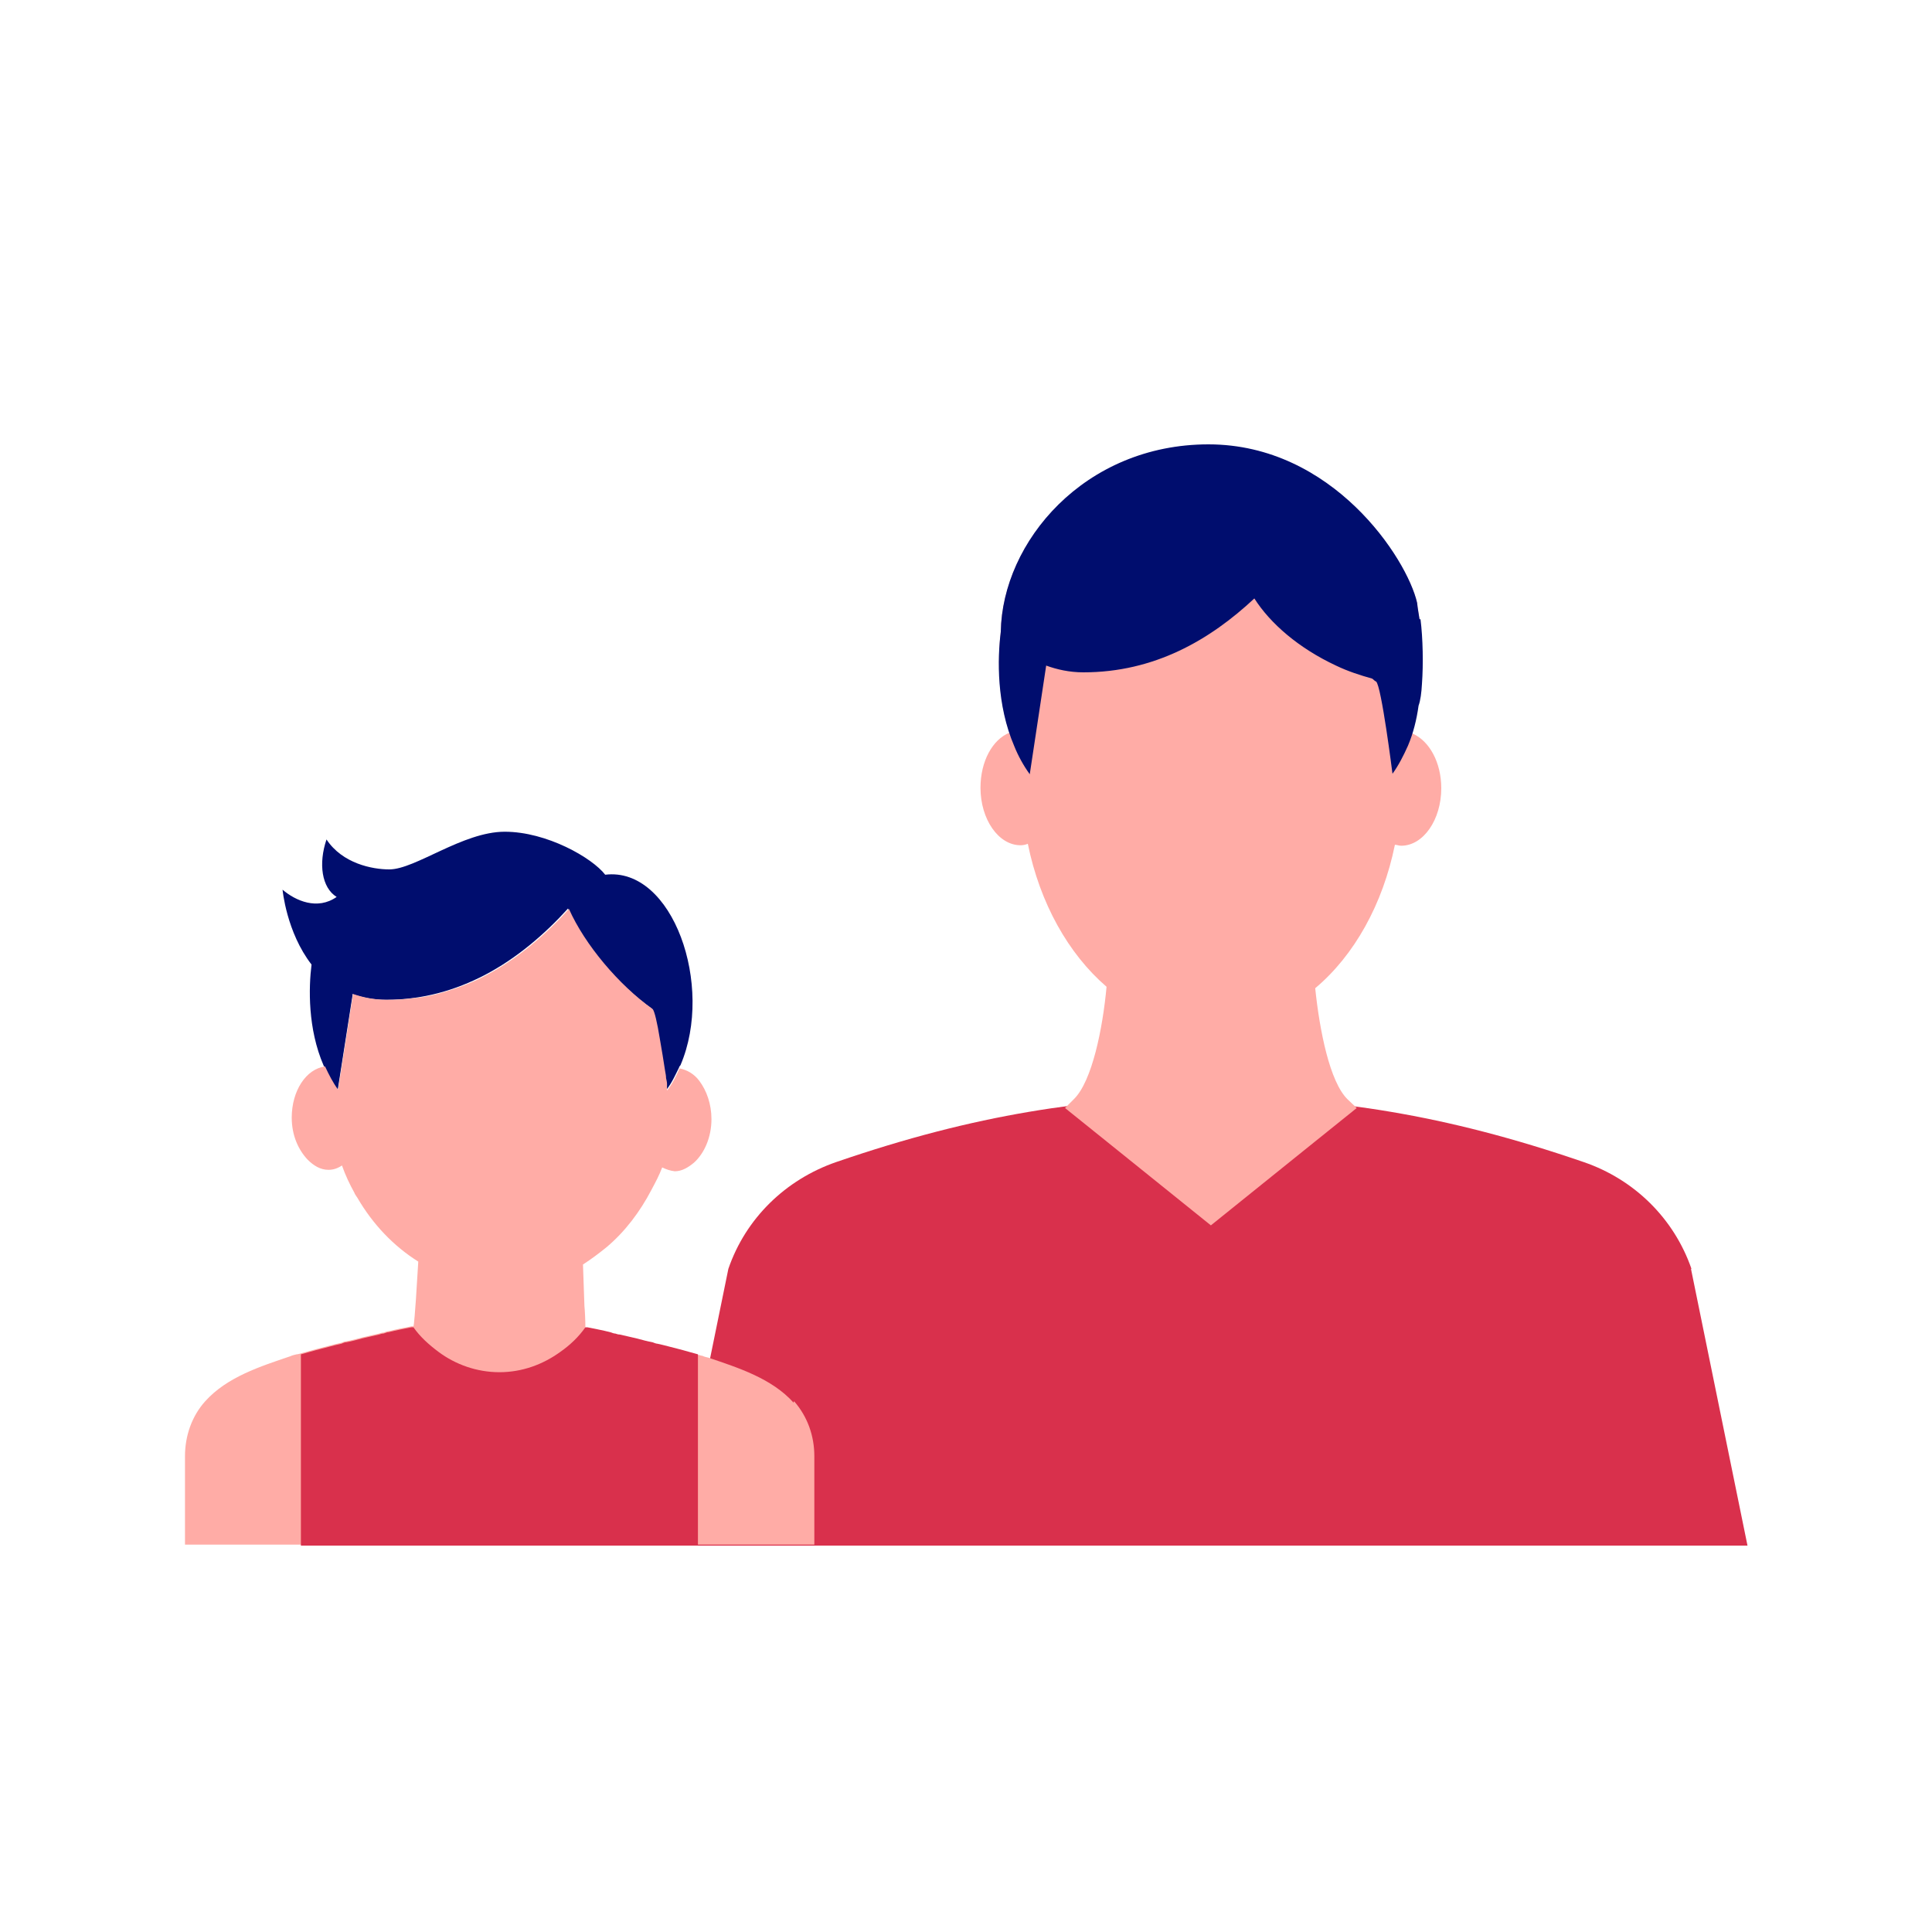 <?xml version="1.0" encoding="UTF-8"?><svg xmlns="http://www.w3.org/2000/svg" viewBox="0 0 40 40" focusable="false" aria-hidden="true"><defs><style>.uuid-39e06da8-1b86-4d57-9795-1724d5dd9285{fill:none;}.uuid-a4daac76-bc76-4915-9426-24edc6d0fad8{fill:#000d6e;}.uuid-4ab9a9d5-4edb-46d4-a6e8-e3fbe3130c1a{fill:#ffaca6;}.uuid-ba889946-d1dc-47ea-9686-3eac399ed204{fill:#d9304c;}</style></defs><g id="uuid-6def40bb-7855-44d8-9286-2948d515c794"><rect class="uuid-39e06da8-1b86-4d57-9795-1724d5dd9285" width="40" height="40"/></g><g id="uuid-b001b764-9796-4358-96eb-80bb8237b24a"><g><g><path class="uuid-ba889946-d1dc-47ea-9686-3eac399ed204" d="M35.02,26.27c-.36-1.04-1.18-1.85-2.23-2.21-2.94-1.01-5.12-1.3-7.74-1.39,0,0,0,0,0,0,0,0,0,0,0,0-2.62,.09-4.8,.38-7.74,1.39-1.04,.36-1.87,1.16-2.23,2.21l-1.17,5.73h22.27l-1.17-5.73Z"/><path class="uuid-4ab9a9d5-4edb-46d4-a6e8-e3fbe3130c1a" d="M29.22,15.16c.05-.18,.1-.36,.13-.54,.04-.11,.06-.27,.07-.45,.03-.41,.02-.94-.03-1.34-.02-.13-.04-.24-.05-.34-.21-.92-1.75-3.28-4.32-3.28s-4.27,2.02-4.3,3.88h0c-.06,.49-.07,1.3,.18,2.08-.35,.14-.6,.59-.6,1.14,0,.65,.37,1.19,.83,1.19,.05,0,.1-.01,.15-.03,.25,1.23,.84,2.28,1.63,2.96-.08,.87-.3,1.95-.67,2.32l-.19,.19,.97,.78,2.05,1.65,2-1.61,1.02-.82-.19-.18c-.37-.36-.58-1.43-.67-2.3,.81-.68,1.4-1.74,1.65-2.97,.04,0,.08,.02,.13,.02,.46,0,.83-.54,.83-1.19,0-.54-.25-.98-.59-1.13Z"/><path class="uuid-a4daac76-bc76-4915-9426-24edc6d0fad8" d="M29.39,12.82c-.02-.13-.04-.24-.05-.34-.21-.92-1.75-3.28-4.32-3.28s-4.27,2.02-4.3,3.88h0c-.07,.56-.09,1.51,.28,2.37,.08,.2,.19,.4,.32,.58l.34-2.25c.22,.08,.48,.14,.77,.14,1.47,0,2.62-.67,3.54-1.53,.33,.52,.92,1.03,1.69,1.39,.25,.12,.5,.2,.75,.27,.03,.02,.05,.05,.08,.06,.11,.08,.34,1.91,.34,1.91,.13-.18,.23-.38,.32-.58,.11-.26,.18-.54,.22-.83,.04-.11,.06-.27,.07-.45,.03-.41,.02-.94-.03-1.34Z"/></g><path class="uuid-a4daac76-bc76-4915-9426-24edc6d0fad8" d="M7.29,20.58c.2,.07,.43,.12,.7,.12,.77,0,1.44-.2,2.04-.51,.67-.35,1.25-.85,1.73-1.38,.32,.74,1.02,1.57,1.73,2.07,.04,.03,.1,.3,.15,.61,.08,.48,.16,1.07,.16,1.07,.11-.14,.18-.3,.26-.46,0-.02,.02-.03,.03-.05,.7-1.64-.16-4.11-1.56-3.94-.27-.35-1.21-.89-2.08-.89s-1.85,.78-2.39,.78c-.35,0-.97-.12-1.3-.62-.17,.5-.1,1,.21,1.19-.4,.28-.85,.08-1.12-.15,0,0,.08,.88,.6,1.55-.06,.48-.08,1.33,.25,2.09,0,.01,.02,.02,.02,.04,.07,.16,.16,.33,.27,.48l.31-1.98Z"/><path class="uuid-4ab9a9d5-4edb-46d4-a6e8-e3fbe3130c1a" d="M16.43,29.04c-.45-.5-1.14-.72-1.76-.93-.04-.01-.09-.02-.13-.04-.03,0-.06-.02-.09-.02l-.18-.05c-.17-.05-.34-.09-.53-.14-.04-.01-.08-.02-.13-.03-.03,0-.07-.02-.1-.03-.11-.02-.22-.05-.33-.08-.12-.03-.23-.05-.35-.08-.03,0-.06-.01-.09-.02-.04,0-.07-.02-.11-.03-.16-.04-.32-.07-.47-.1-.01,0-.03,0-.04,0,0,0,0,0,0,0,0,0,0,0,0,0,0,0,0,0,0,0,0-.13-.01-.36-.02-.45l-.03-.86c.17-.11,.33-.23,.49-.36,.38-.32,.69-.73,.93-1.19,.08-.15,.16-.3,.22-.46,0,0,0,0,0,0,.08,.04,.17,.07,.26,.08,0,0,0,0,0,0,.15,0,.28-.08,.4-.18,.21-.19,.36-.52,.36-.9,0-.31-.1-.59-.25-.79-.11-.15-.26-.23-.41-.26-.07,.16-.15,.32-.26,.46,0,0,0-.04,0-.07,0-.02,0-.04,0-.07,0-.03-.01-.08-.02-.12,0-.05-.01-.09-.02-.15-.03-.2-.07-.44-.11-.67-.05-.31-.11-.58-.15-.61-.7-.5-1.4-1.33-1.73-2.07-.48,.53-1.06,1.03-1.73,1.38-.28,.15-.58,.26-.89,.35h0c-.17,.05-.35,.09-.53,.11,0,0-.02,0-.03,0-.19,.03-.39,.04-.59,.04-.27,0-.49-.05-.7-.12l-.31,1.98c-.11-.15-.19-.31-.27-.48-.39,.05-.69,.5-.69,1.06,0,.37,.14,.67,.33,.87,.12,.12,.26,.21,.43,.21,.1,0,.19-.03,.28-.09,.07,.2,.16,.39,.26,.57,0,.01,.01,.02,.02,.04,.01,.02,.03,.04,.04,.06,.32,.55,.75,1,1.26,1.32l-.05,.8c-.01,.15-.04,.54-.05,.54-.01,0-.03,0-.04,0-.15,.03-.31,.06-.47,.1-.04,0-.07,.02-.11,.03-.03,0-.06,.01-.09,.02-.12,.03-.23,.05-.35,.08-.11,.03-.22,.06-.33,.08-.04,0-.07,.02-.1,.03-.04,.01-.08,.02-.13,.03-.18,.05-.36,.09-.53,.14l-.18,.05s-.06,.02-.09,.02c-.04,.01-.09,.02-.13,.04-.62,.21-1.31,.43-1.76,.93-.28,.31-.42,.72-.42,1.14v1.83h13.03v-1.83c0-.42-.14-.82-.42-1.14Z"/><path class="uuid-ba889946-d1dc-47ea-9686-3eac399ed204" d="M14.27,27.99c-.17-.05-.34-.09-.53-.14-.04-.01-.08-.02-.13-.03-.03,0-.07-.02-.1-.03-.11-.02-.22-.05-.33-.08-.12-.03-.23-.05-.35-.08-.03,0-.06-.01-.09-.02-.04,0-.07-.02-.11-.03-.16-.04-.32-.07-.47-.1-.01,0-.03,0-.04,0,0,0,0,0,0,0,0,0,0,0,0,0-.14,.2-.32,.37-.52,.51-.36,.26-.79,.42-1.26,.42s-.91-.16-1.26-.42c-.2-.15-.38-.31-.52-.51,0,0,0,0,0,0,0,0,0,0,0,0-.01,0-.03,0-.04,0-.15,.03-.31,.06-.47,.1-.04,0-.07,.02-.11,.03-.03,0-.06,.01-.09,.02-.12,.03-.23,.05-.35,.08-.11,.03-.22,.06-.33,.08-.04,0-.07,.02-.1,.03-.04,.01-.08,.02-.13,.03-.18,.05-.36,.09-.53,.14l-.18,.05v3.96H14.45v-3.96l-.18-.05Z"/></g></g></svg>